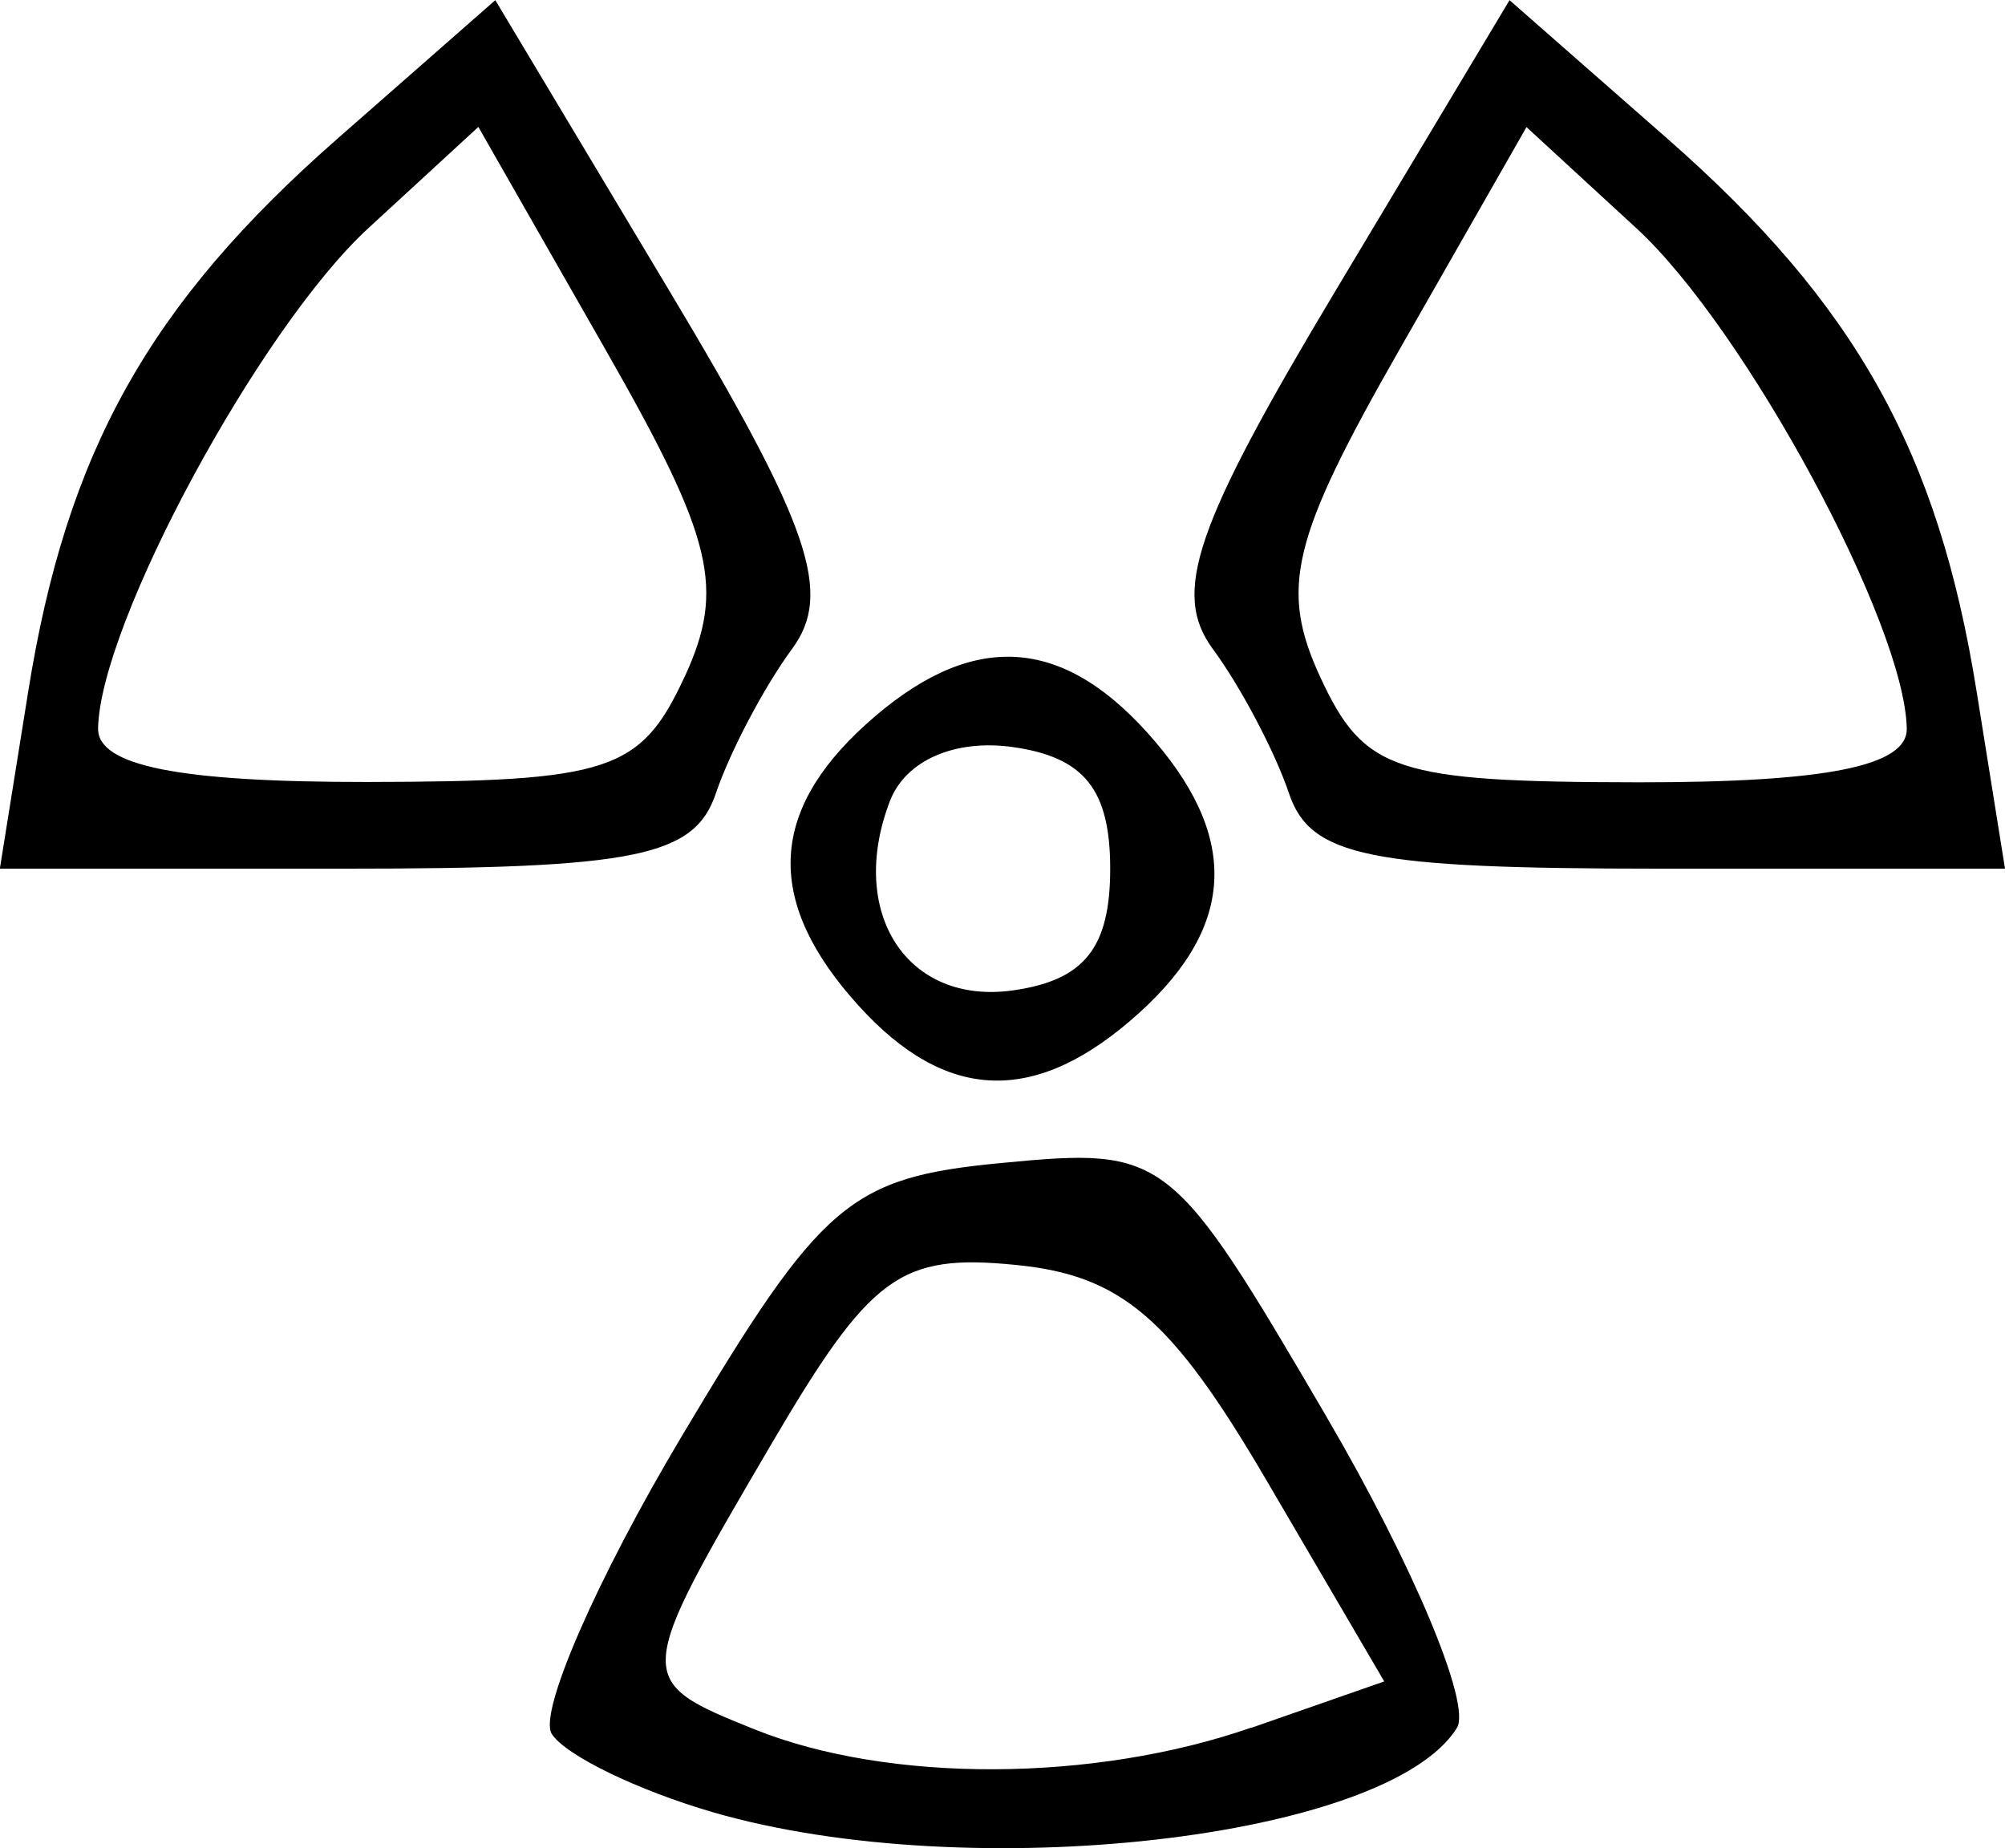 <?xml version="1.0" encoding="UTF-8" standalone="no"?>

<svg
   xmlns="http://www.w3.org/2000/svg"
   viewBox="0 0 12.306 11.343">
   <path
      d="m 4.38,11.123 c -0.466,-0.135 -0.913,-0.352 -0.994,-0.483 -0.081,-0.131 0.277,-0.951 0.796,-1.822 0.861,-1.445 1.033,-1.592 1.967,-1.681 1.007,-0.096 1.04,-0.07 1.99,1.553 0.531,0.908 0.893,1.769 0.803,1.914 -0.422,0.682 -2.988,0.974 -4.562,0.519 z m 3.302,-0.52 0.814,-0.284 -0.725,-1.238 c -0.58,-0.99 -0.887,-1.254 -1.535,-1.318 -0.713,-0.071 -0.893,0.062 -1.505,1.105 -0.842,1.437 -0.843,1.446 -0.1,1.745 0.824,0.331 2.082,0.326 3.05,-0.011 z m -2.414,-4.433 c -0.569,-0.629 -0.554,-1.181 0.046,-1.724 0.629,-0.569 1.181,-0.554 1.724,0.046 0.569,0.629 0.554,1.181 -0.046,1.724 -0.629,0.569 -1.181,0.554 -1.724,-0.046 z m 1.546,-0.839 c 0,-0.485 -0.159,-0.684 -0.596,-0.746 -0.358,-0.051 -0.66,0.082 -0.756,0.331 -0.263,0.686 0.106,1.254 0.756,1.162 0.437,-0.062 0.596,-0.261 0.596,-0.746 z m -6.641,-1.086 c 0.235,-1.472 0.742,-2.379 1.896,-3.392 l 0.971,-0.852 1.066,1.78 c 0.868,1.449 1.008,1.859 0.755,2.202 -0.171,0.232 -0.381,0.631 -0.467,0.885 -0.131,0.39 -0.492,0.463 -2.275,0.463 h -2.12 z m 4.028,-0.089 c 0.252,-0.545 0.179,-0.848 -0.484,-2.009 l -0.781,-1.368 -0.676,0.622 c -0.667,0.614 -1.647,2.428 -1.658,3.069 -0.004,0.23 0.497,0.33 1.648,0.329 1.491,-0.002 1.683,-0.065 1.951,-0.644 z m 3.71,0.712 c -0.086,-0.255 -0.296,-0.653 -0.467,-0.885 -0.253,-0.344 -0.113,-0.753 0.755,-2.202 l 1.066,-1.78 0.971,0.852 c 1.154,1.013 1.661,1.92 1.896,3.392 l 0.174,1.086 h -2.12 c -1.783,0 -2.144,-0.073 -2.275,-0.463 z m 3.792,-0.397 c -0.011,-0.642 -0.991,-2.455 -1.658,-3.069 l -0.676,-0.622 -0.781,1.368 c -0.663,1.161 -0.736,1.464 -0.484,2.009 0.268,0.578 0.46,0.642 1.951,0.644 1.151,0.001 1.652,-0.099 1.648,-0.329 z" />
</svg>
